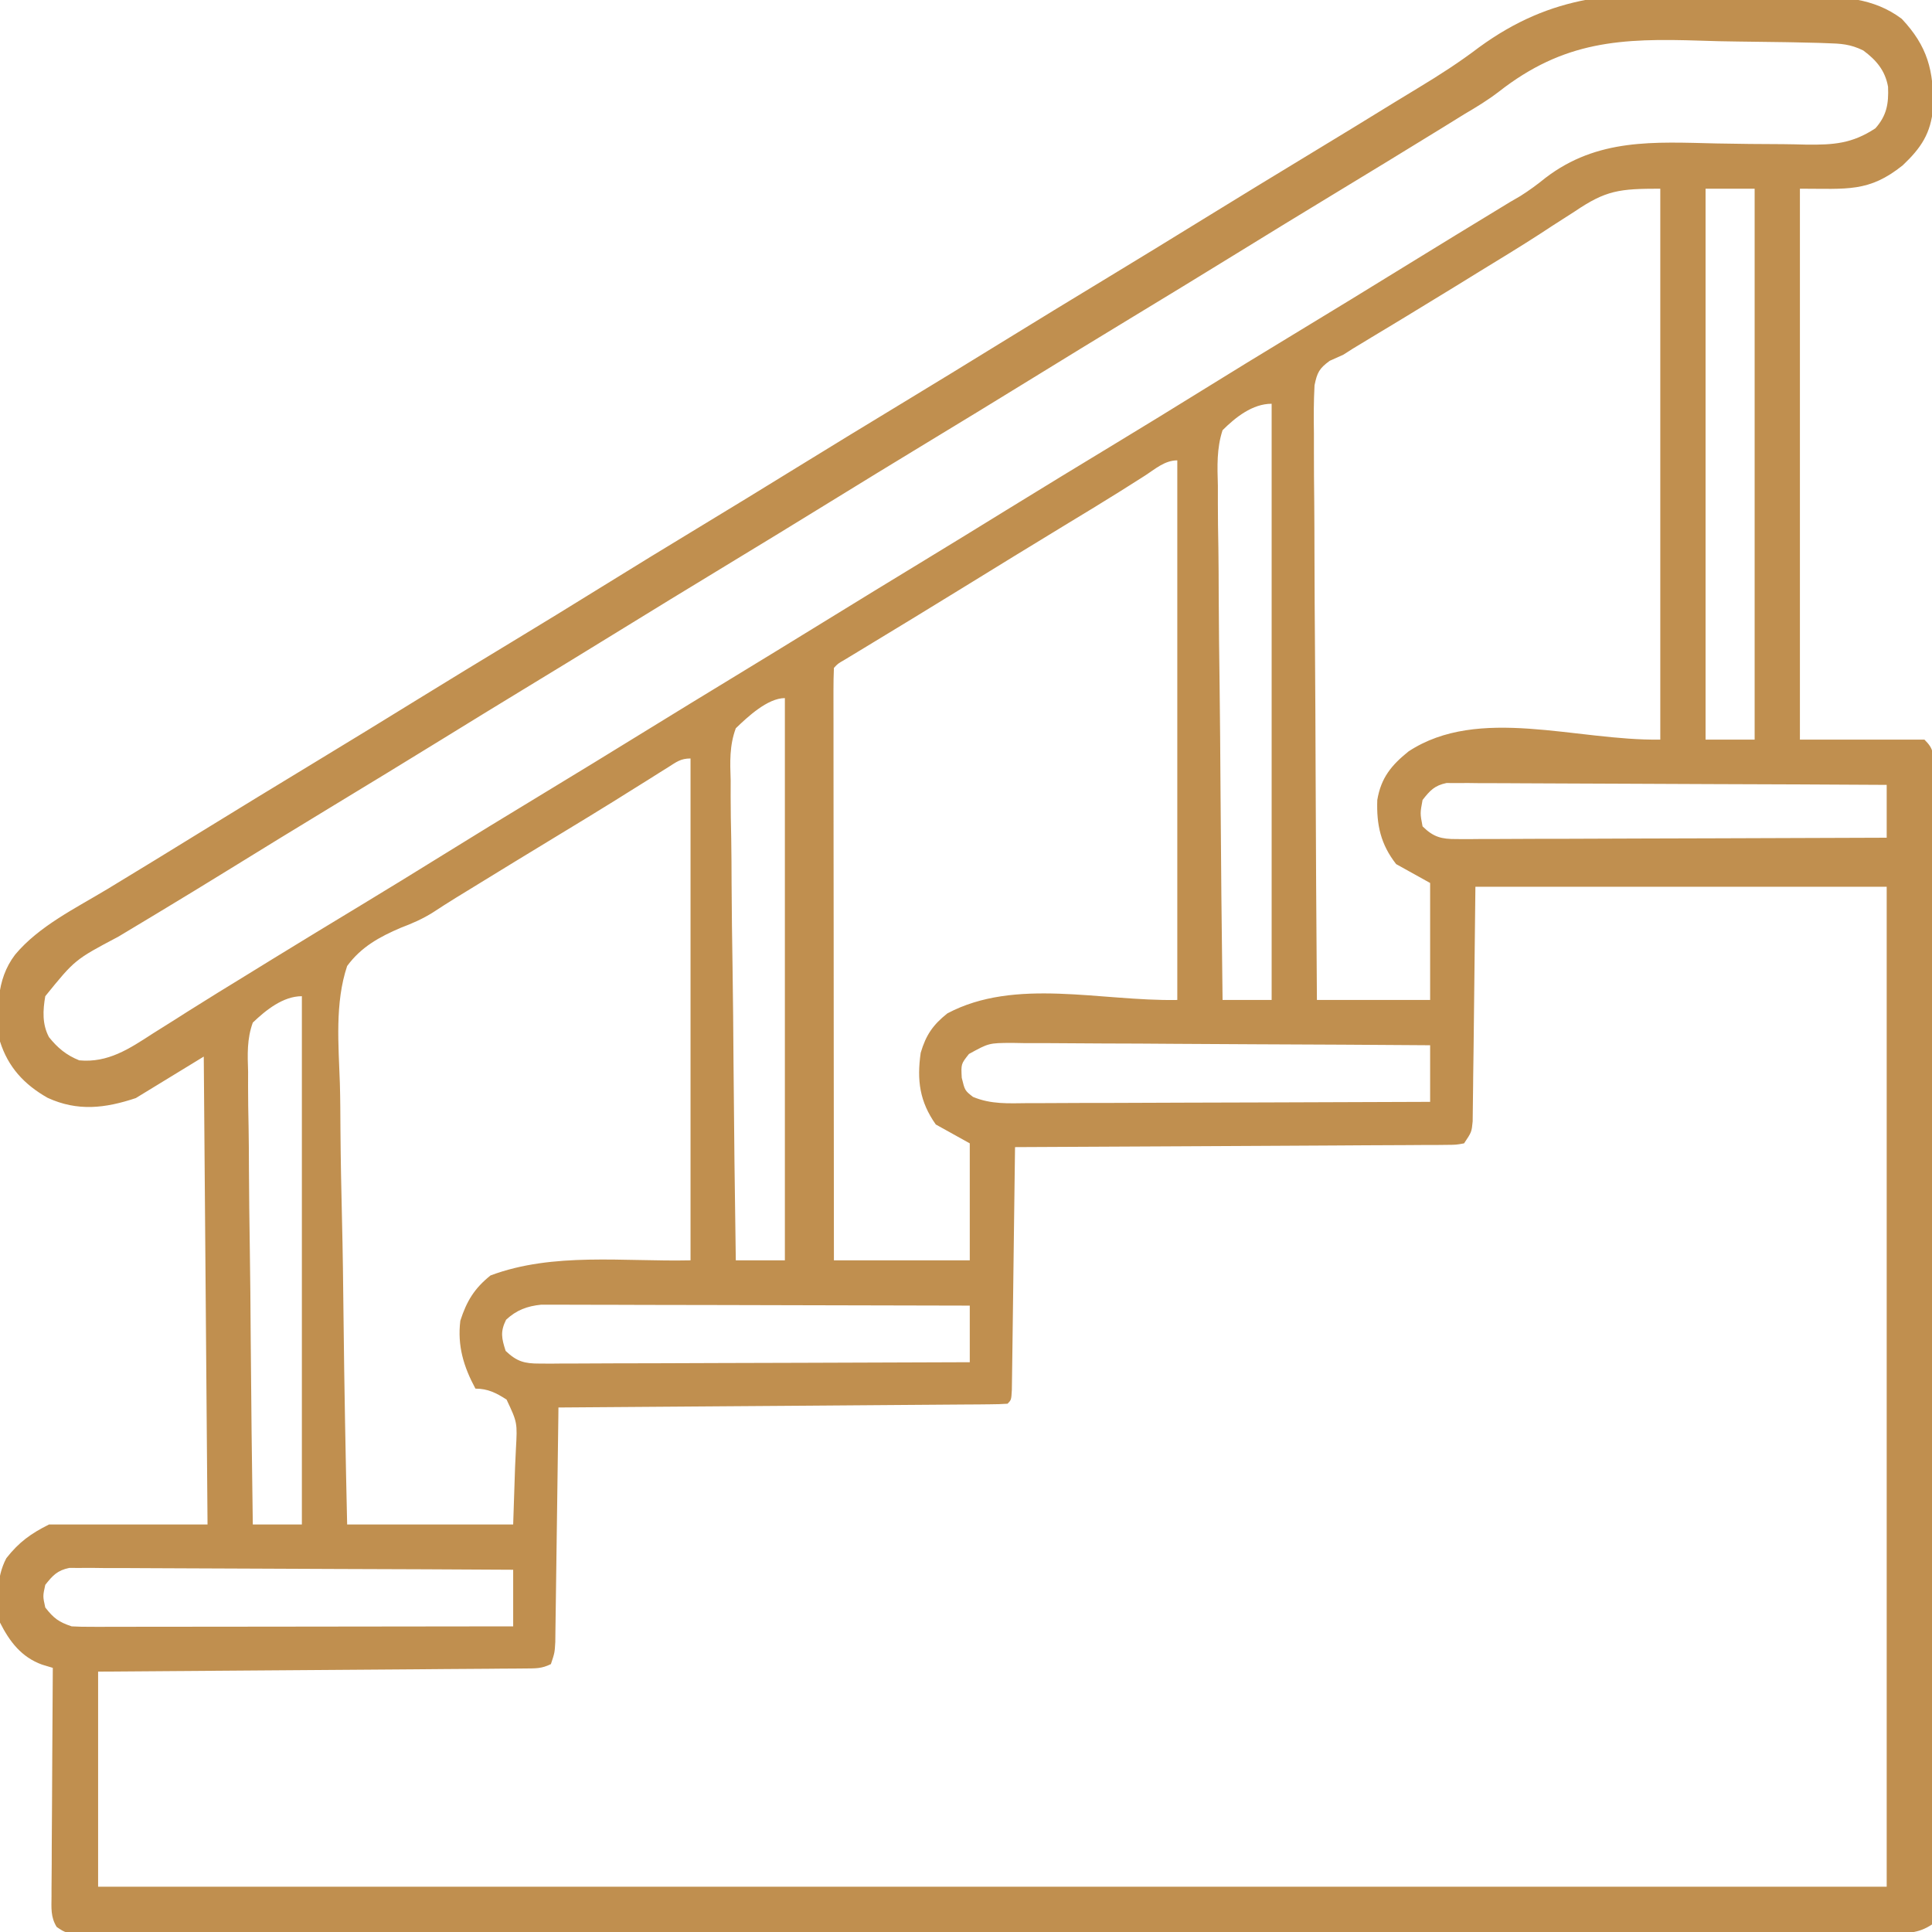 <svg width="60" height="60" viewBox="0 0 60 60" fill="none" xmlns="http://www.w3.org/2000/svg">
<g clip-path="url(#clip0_693_45)">
<path d="M53.018 -0.171C53.444 -0.158 53.87 -0.154 54.297 -0.151C54.812 -0.147 55.326 -0.137 55.84 -0.127C55.936 -0.126 56.032 -0.124 56.13 -0.123C57.188 -0.103 58.182 -0.079 59.062 0.586C59.861 1.436 60.057 2.19 60.035 3.346C59.965 4.142 59.663 4.592 59.091 5.134C58.039 5.977 57.37 5.86 55.898 5.86C55.898 11.506 55.898 17.152 55.898 22.969C57.174 22.969 58.45 22.969 59.765 22.969C60.067 23.27 60.029 23.384 60.029 23.802C60.03 23.93 60.031 24.058 60.032 24.189C60.031 24.331 60.031 24.472 60.03 24.618C60.031 24.767 60.031 24.917 60.032 25.07C60.033 25.486 60.032 25.902 60.032 26.318C60.032 26.766 60.033 27.214 60.034 27.662C60.035 28.54 60.035 29.418 60.035 30.297C60.035 31.01 60.035 31.723 60.036 32.437C60.036 32.538 60.036 32.64 60.036 32.744C60.036 32.95 60.036 33.156 60.036 33.362C60.038 35.295 60.037 37.227 60.036 39.16C60.036 40.93 60.037 42.7 60.039 44.47C60.042 46.286 60.043 48.101 60.042 49.917C60.042 50.937 60.042 51.957 60.044 52.977C60.045 53.845 60.045 54.714 60.044 55.582C60.043 56.025 60.043 56.469 60.045 56.912C60.046 57.392 60.045 57.871 60.044 58.351C60.044 58.493 60.045 58.634 60.046 58.78C60.045 58.907 60.044 59.035 60.044 59.167C60.044 59.278 60.044 59.388 60.044 59.503C60.029 59.589 60.015 59.676 60 59.766C59.559 60.059 59.215 60.033 58.705 60.03C58.608 60.03 58.51 60.031 58.41 60.031C58.079 60.032 57.749 60.031 57.419 60.031C57.181 60.031 56.944 60.032 56.706 60.032C56.05 60.033 55.394 60.033 54.738 60.033C54.032 60.032 53.325 60.033 52.618 60.034C51.234 60.036 49.849 60.036 48.464 60.036C47.339 60.035 46.214 60.036 45.089 60.036C44.927 60.036 44.766 60.036 44.604 60.036C44.361 60.036 44.117 60.037 43.874 60.037C41.611 60.038 39.348 60.038 37.085 60.038C36.957 60.038 36.957 60.038 36.826 60.038C36.394 60.038 35.961 60.037 35.528 60.037C35.443 60.037 35.357 60.037 35.268 60.037C35.094 60.037 34.92 60.037 34.747 60.037C32.042 60.036 29.337 60.037 26.632 60.04C23.596 60.042 20.559 60.043 17.522 60.043C17.198 60.043 16.875 60.043 16.551 60.043C16.472 60.043 16.392 60.043 16.31 60.043C15.105 60.042 13.901 60.043 12.696 60.044C11.327 60.046 9.957 60.046 8.588 60.045C7.889 60.044 7.189 60.044 6.49 60.045C5.851 60.047 5.212 60.046 4.572 60.044C4.34 60.044 4.108 60.044 3.876 60.045C3.562 60.047 3.248 60.046 2.935 60.044C2.843 60.045 2.752 60.046 2.657 60.047C2.051 60.041 2.051 60.041 1.76 59.843C1.568 59.531 1.598 59.25 1.6 58.888C1.6 58.811 1.6 58.735 1.6 58.656C1.6 58.403 1.603 58.15 1.606 57.897C1.607 57.721 1.607 57.546 1.607 57.37C1.609 56.908 1.612 56.447 1.616 55.985C1.62 55.514 1.621 55.042 1.623 54.571C1.627 53.646 1.633 52.722 1.64 51.797C1.531 51.764 1.421 51.731 1.308 51.697C0.667 51.465 0.301 50.987 -0 50.391C-0.094 49.725 -0.126 48.998 0.197 48.391C0.591 47.891 0.955 47.628 1.523 47.344C3.147 47.344 4.772 47.344 6.445 47.344C6.406 42.549 6.368 37.753 6.328 32.813C5.284 33.451 5.284 33.451 4.218 34.102C3.267 34.419 2.413 34.523 1.479 34.094C0.754 33.683 0.253 33.144 -0 32.344C-0.092 31.389 -0.136 30.444 0.468 29.649C1.21 28.759 2.352 28.204 3.332 27.613C4.321 27.014 5.307 26.41 6.291 25.803C7.424 25.105 8.561 24.412 9.699 23.722C10.813 23.047 11.923 22.367 13.031 21.683C13.97 21.104 14.913 20.53 15.857 19.959C16.804 19.385 17.75 18.808 18.691 18.223C19.702 17.595 20.718 16.976 21.736 16.359C22.735 15.754 23.732 15.145 24.726 14.531C25.847 13.84 26.971 13.155 28.098 12.472C29.086 11.873 30.071 11.271 31.054 10.664C32.175 9.973 33.3 9.287 34.426 8.605C35.414 8.006 36.399 7.404 37.382 6.797C38.503 6.106 39.628 5.42 40.754 4.738C41.609 4.22 42.462 3.7 43.312 3.175C43.563 3.021 43.815 2.868 44.067 2.716C44.713 2.326 45.33 1.928 45.931 1.471C48.218 -0.197 50.256 -0.272 53.018 -0.171ZM46.546 2.849C46.203 3.113 45.847 3.328 45.474 3.547C45.25 3.686 45.026 3.824 44.802 3.963C43.669 4.661 42.532 5.354 41.394 6.044C40.406 6.643 39.42 7.245 38.437 7.852C37.316 8.543 36.192 9.229 35.066 9.911C34.078 10.51 33.092 11.113 32.109 11.719C30.988 12.41 29.864 13.096 28.738 13.778C27.75 14.377 26.764 14.98 25.781 15.586C24.729 16.235 23.674 16.879 22.617 17.52C21.42 18.245 20.227 18.976 19.035 19.71C18.109 20.281 17.18 20.848 16.25 21.413C15.414 21.921 14.58 22.433 13.747 22.947C12.614 23.645 11.478 24.338 10.339 25.028C9.227 25.702 8.118 26.382 7.011 27.066C6.333 27.484 5.654 27.898 4.972 28.309C4.898 28.354 4.824 28.399 4.747 28.445C4.389 28.661 4.031 28.876 3.672 29.091C2.327 29.802 2.327 29.802 1.406 30.938C1.33 31.378 1.307 31.807 1.521 32.209C1.791 32.547 2.063 32.77 2.461 32.93C3.353 33.015 4.019 32.569 4.738 32.102C4.978 31.951 5.218 31.801 5.458 31.65C5.582 31.571 5.706 31.492 5.833 31.411C6.451 31.02 7.074 30.639 7.697 30.257C7.953 30.099 8.209 29.941 8.466 29.783C9.356 29.235 10.251 28.694 11.145 28.152C12.022 27.62 12.898 27.085 13.769 26.543C14.71 25.958 15.656 25.381 16.604 24.807C17.813 24.075 19.018 23.337 20.222 22.595C21.038 22.092 21.856 21.592 22.675 21.094C23.634 20.511 24.591 19.925 25.547 19.336C26.612 18.68 27.679 18.027 28.749 17.377C29.585 16.869 30.419 16.356 31.252 15.842C32.398 15.136 33.548 14.435 34.7 13.738C35.577 13.206 36.452 12.671 37.324 12.129C38.265 11.544 39.211 10.967 40.158 10.393C41.367 9.661 42.572 8.924 43.774 8.182C44.711 7.605 45.649 7.032 46.589 6.461C46.738 6.371 46.738 6.371 46.889 6.278C46.997 6.216 47.104 6.153 47.215 6.089C47.495 5.912 47.736 5.735 47.991 5.528C49.611 4.286 51.367 4.41 53.308 4.455C53.998 4.47 54.687 4.474 55.377 4.477C55.615 4.479 55.853 4.485 56.091 4.491C56.947 4.502 57.52 4.46 58.242 3.985C58.593 3.589 58.657 3.224 58.635 2.695C58.546 2.19 58.268 1.864 57.865 1.567C57.467 1.371 57.173 1.353 56.73 1.341C56.611 1.336 56.611 1.336 56.49 1.332C56.228 1.324 55.967 1.319 55.705 1.314C55.569 1.312 55.569 1.312 55.431 1.309C54.95 1.301 54.469 1.294 53.988 1.29C53.595 1.286 53.203 1.277 52.81 1.263C50.345 1.181 48.569 1.265 46.546 2.849ZM48.911 6.563C48.675 6.714 48.439 6.865 48.203 7.017C48.021 7.136 48.021 7.136 47.835 7.258C47.21 7.663 46.573 8.049 45.937 8.438C45.682 8.595 45.428 8.752 45.173 8.909C44.667 9.22 44.159 9.53 43.651 9.838C43.529 9.912 43.407 9.986 43.281 10.062C43.052 10.2 42.823 10.338 42.594 10.476C42.491 10.539 42.387 10.601 42.281 10.666C42.147 10.746 42.147 10.746 42.011 10.829C41.914 10.89 41.818 10.952 41.718 11.016C41.579 11.078 41.44 11.14 41.296 11.205C40.972 11.441 40.905 11.568 40.824 11.966C40.797 12.464 40.797 12.956 40.805 13.454C40.805 13.646 40.805 13.838 40.805 14.029C40.804 14.549 40.809 15.069 40.815 15.589C40.82 16.133 40.821 16.677 40.822 17.22C40.824 18.25 40.831 19.279 40.839 20.308C40.848 21.48 40.853 22.652 40.857 23.824C40.865 26.234 40.88 28.645 40.898 31.055C42.058 31.055 43.218 31.055 44.414 31.055C44.414 29.856 44.414 28.657 44.414 27.422C43.892 27.132 43.892 27.132 43.359 26.836C42.88 26.225 42.745 25.618 42.773 24.844C42.889 24.156 43.209 23.766 43.743 23.336C45.924 21.903 48.953 23.011 51.562 22.969C51.562 17.323 51.562 11.677 51.562 5.86C50.285 5.86 49.876 5.91 48.911 6.563ZM52.968 5.86C52.968 11.506 52.968 17.152 52.968 22.969C53.471 22.969 53.974 22.969 54.492 22.969C54.492 17.323 54.492 11.677 54.492 5.86C53.989 5.86 53.486 5.86 52.968 5.86ZM37.968 13.36C37.782 13.927 37.805 14.486 37.822 15.077C37.822 15.252 37.822 15.426 37.822 15.601C37.821 16.073 37.829 16.544 37.838 17.016C37.846 17.51 37.846 18.003 37.848 18.497C37.852 19.431 37.863 20.366 37.876 21.3C37.89 22.364 37.897 23.428 37.904 24.491C37.917 26.679 37.94 28.867 37.968 31.055C38.471 31.055 38.974 31.055 39.492 31.055C39.492 24.945 39.492 18.835 39.492 12.539C38.899 12.539 38.37 12.959 37.968 13.36ZM35.544 14.78C35.373 14.889 35.201 14.998 35.029 15.106C34.936 15.165 34.843 15.224 34.747 15.284C34.227 15.61 33.703 15.927 33.178 16.245C32.067 16.92 30.959 17.6 29.853 18.282C28.848 18.901 27.839 19.516 26.829 20.127C26.723 20.191 26.618 20.255 26.509 20.321C26.416 20.377 26.323 20.433 26.228 20.491C26.021 20.61 26.021 20.61 25.898 20.742C25.887 20.98 25.884 21.217 25.884 21.455C25.884 21.53 25.884 21.605 25.884 21.683C25.884 21.937 25.884 22.191 25.885 22.445C25.885 22.626 25.885 22.807 25.885 22.988C25.885 23.482 25.885 23.976 25.886 24.47C25.887 24.985 25.887 25.5 25.887 26.015C25.887 26.992 25.889 27.969 25.89 28.945C25.891 30.057 25.892 31.168 25.892 32.28C25.893 34.567 25.895 36.854 25.898 39.141C27.29 39.141 28.682 39.141 30.117 39.141C30.117 37.942 30.117 36.743 30.117 35.508C29.595 35.218 29.595 35.218 29.062 34.922C28.561 34.213 28.471 33.553 28.593 32.696C28.757 32.144 28.97 31.831 29.421 31.472C31.526 30.353 34.178 31.098 36.562 31.055C36.562 25.525 36.562 19.995 36.562 14.297C36.168 14.297 35.868 14.572 35.544 14.78ZM22.851 22.617C22.651 23.159 22.672 23.668 22.692 24.241C22.692 24.404 22.692 24.567 22.691 24.729C22.691 25.169 22.699 25.609 22.709 26.049C22.717 26.51 22.718 26.97 22.72 27.431C22.724 28.302 22.736 29.173 22.75 30.044C22.766 31.036 22.773 32.029 22.78 33.021C22.795 35.061 22.82 37.101 22.851 39.141C23.354 39.141 23.857 39.141 24.375 39.141C24.375 33.379 24.375 27.617 24.375 21.68C23.837 21.68 23.211 22.27 22.851 22.617ZM20.744 23.831C20.648 23.891 20.551 23.951 20.452 24.013C20.347 24.079 20.242 24.146 20.134 24.214C19.908 24.355 19.682 24.497 19.456 24.637C19.281 24.747 19.281 24.747 19.102 24.859C18.55 25.203 17.994 25.54 17.439 25.877C16.458 26.472 15.479 27.07 14.502 27.671C14.385 27.742 14.269 27.814 14.149 27.887C13.915 28.032 13.682 28.18 13.452 28.332C13.129 28.536 12.808 28.676 12.451 28.811C11.785 29.095 11.216 29.407 10.781 30C10.396 31.149 10.514 32.449 10.555 33.645C10.569 34.127 10.57 34.61 10.573 35.092C10.58 36.004 10.598 36.915 10.62 37.826C10.646 38.864 10.658 39.903 10.669 40.941C10.692 43.076 10.733 45.21 10.781 47.344C12.482 47.344 14.184 47.344 15.937 47.344C15.957 46.757 15.976 46.169 15.996 45.564C16.004 45.38 16.013 45.196 16.022 45.006C16.068 44.179 16.068 44.179 15.732 43.465C15.412 43.259 15.149 43.125 14.765 43.125C14.399 42.445 14.2 41.794 14.296 41.016C14.493 40.406 14.733 40.011 15.234 39.61C17.178 38.881 19.369 39.187 21.445 39.141C21.445 33.998 21.445 28.854 21.445 23.555C21.136 23.555 21.005 23.666 20.744 23.831ZM44.179 24.844C44.101 25.259 44.101 25.259 44.179 25.664C44.519 25.998 44.765 26.06 45.234 26.058C45.411 26.059 45.411 26.059 45.591 26.06C45.72 26.058 45.849 26.057 45.981 26.056C46.185 26.056 46.185 26.056 46.394 26.056C46.844 26.056 47.294 26.053 47.744 26.05C48.056 26.049 48.368 26.049 48.68 26.049C49.418 26.048 50.155 26.045 50.893 26.041C51.733 26.037 52.572 26.035 53.412 26.034C55.139 26.03 56.866 26.024 58.593 26.016C58.593 25.474 58.593 24.933 58.593 24.375C56.783 24.364 54.973 24.356 53.163 24.351C52.322 24.349 51.482 24.345 50.642 24.34C49.909 24.335 49.176 24.332 48.444 24.331C48.056 24.331 47.668 24.329 47.28 24.326C46.847 24.322 46.414 24.322 45.981 24.322C45.853 24.32 45.724 24.319 45.591 24.317C45.473 24.317 45.355 24.318 45.234 24.319C45.08 24.318 45.08 24.318 44.923 24.317C44.551 24.395 44.411 24.548 44.179 24.844ZM45.82 27.539C45.791 30.03 45.791 30.03 45.764 32.521C45.76 32.833 45.756 33.144 45.751 33.456C45.751 33.537 45.75 33.618 45.749 33.701C45.747 33.94 45.744 34.179 45.74 34.417C45.739 34.552 45.737 34.686 45.735 34.825C45.703 35.157 45.703 35.157 45.468 35.508C45.222 35.553 45.222 35.553 44.911 35.555C44.793 35.556 44.675 35.558 44.554 35.559C44.36 35.559 44.36 35.559 44.162 35.559C43.958 35.56 43.958 35.56 43.749 35.562C43.298 35.566 42.846 35.567 42.395 35.568C42.083 35.57 41.77 35.572 41.458 35.574C40.719 35.58 39.98 35.583 39.24 35.586C38.399 35.589 37.558 35.594 36.716 35.599C34.985 35.61 33.254 35.618 31.523 35.625C31.522 35.723 31.521 35.821 31.519 35.922C31.508 36.845 31.496 37.768 31.483 38.69C31.477 39.165 31.471 39.639 31.465 40.113C31.459 40.571 31.453 41.028 31.447 41.486C31.444 41.66 31.442 41.835 31.44 42.01C31.437 42.255 31.434 42.499 31.43 42.743C31.428 42.882 31.426 43.021 31.424 43.165C31.406 43.477 31.406 43.477 31.289 43.594C31.108 43.607 30.927 43.611 30.745 43.612C30.569 43.614 30.569 43.614 30.389 43.616C30.259 43.617 30.129 43.617 29.995 43.618C29.859 43.619 29.723 43.62 29.583 43.621C29.131 43.625 28.679 43.628 28.227 43.631C27.914 43.633 27.602 43.636 27.289 43.638C26.549 43.644 25.809 43.65 25.069 43.655C24.227 43.66 23.385 43.667 22.543 43.673C20.809 43.687 19.076 43.699 17.343 43.711C17.342 43.806 17.341 43.9 17.34 43.998C17.328 44.889 17.316 45.781 17.304 46.672C17.297 47.131 17.291 47.589 17.285 48.047C17.279 48.49 17.273 48.932 17.267 49.374C17.265 49.543 17.262 49.712 17.26 49.88C17.258 50.117 17.254 50.353 17.25 50.589C17.248 50.724 17.247 50.858 17.245 50.997C17.226 51.328 17.226 51.328 17.109 51.68C16.824 51.822 16.64 51.813 16.322 51.816C16.205 51.817 16.088 51.818 15.968 51.819C15.775 51.82 15.775 51.82 15.579 51.821C15.444 51.822 15.309 51.824 15.17 51.825C14.722 51.828 14.274 51.831 13.827 51.834C13.517 51.837 13.207 51.839 12.898 51.842C12.165 51.847 11.432 51.853 10.699 51.858C9.783 51.864 8.867 51.871 7.951 51.878C6.316 51.891 4.681 51.903 3.047 51.914C3.047 54.119 3.047 56.323 3.047 58.594C21.377 58.594 39.707 58.594 58.593 58.594C58.593 48.346 58.593 38.098 58.593 27.539C54.378 27.539 50.163 27.539 45.82 27.539ZM7.851 31.758C7.667 32.266 7.687 32.746 7.705 33.282C7.705 33.434 7.704 33.586 7.704 33.743C7.704 34.158 7.711 34.573 7.72 34.988C7.729 35.423 7.729 35.858 7.731 36.292C7.735 37.115 7.745 37.937 7.758 38.759C7.773 39.695 7.78 40.632 7.786 41.568C7.8 43.493 7.823 45.419 7.851 47.344C8.354 47.344 8.857 47.344 9.375 47.344C9.375 41.93 9.375 36.516 9.375 30.938C8.791 30.938 8.255 31.371 7.851 31.758ZM30.092 32.732C29.845 33.043 29.845 33.043 29.868 33.472C29.964 33.867 29.964 33.867 30.217 34.065C30.78 34.3 31.318 34.265 31.922 34.259C32.056 34.259 32.191 34.259 32.33 34.259C32.776 34.259 33.222 34.256 33.668 34.253C33.977 34.253 34.286 34.252 34.595 34.252C35.326 34.251 36.056 34.248 36.787 34.244C37.618 34.24 38.45 34.238 39.282 34.237C40.992 34.233 42.703 34.227 44.414 34.219C44.414 33.639 44.414 33.059 44.414 32.461C42.606 32.448 40.797 32.437 38.989 32.431C38.15 32.428 37.31 32.424 36.471 32.417C35.739 32.411 35.007 32.407 34.275 32.406C33.888 32.405 33.5 32.403 33.113 32.399C32.68 32.395 32.248 32.394 31.815 32.395C31.687 32.392 31.558 32.39 31.426 32.388C30.71 32.392 30.71 32.392 30.092 32.732ZM15.717 40.986C15.532 41.358 15.578 41.563 15.703 41.953C16.048 42.282 16.286 42.349 16.757 42.347C16.934 42.348 16.934 42.348 17.115 42.349C17.244 42.347 17.372 42.346 17.505 42.345C17.709 42.345 17.709 42.345 17.917 42.345C18.367 42.345 18.818 42.342 19.268 42.339C19.58 42.339 19.892 42.338 20.204 42.338C20.941 42.337 21.679 42.334 22.416 42.33C23.256 42.326 24.096 42.324 24.935 42.323C26.663 42.319 28.39 42.313 30.117 42.305C30.117 41.725 30.117 41.145 30.117 40.547C28.355 40.542 26.592 40.538 24.83 40.535C24.012 40.534 23.193 40.532 22.375 40.529C21.586 40.527 20.796 40.526 20.007 40.525C19.705 40.524 19.404 40.524 19.102 40.522C18.681 40.521 18.259 40.52 17.837 40.52C17.712 40.52 17.587 40.519 17.459 40.518C17.286 40.518 17.286 40.518 17.11 40.519C17.01 40.519 16.91 40.519 16.808 40.518C16.369 40.563 16.04 40.685 15.717 40.986ZM1.406 49.219C1.328 49.571 1.328 49.571 1.406 49.922C1.667 50.256 1.822 50.373 2.226 50.508C2.414 50.519 2.601 50.522 2.789 50.522C2.905 50.522 3.021 50.522 3.14 50.523C3.267 50.522 3.394 50.522 3.525 50.521C3.659 50.521 3.792 50.521 3.93 50.521C4.373 50.521 4.817 50.52 5.26 50.52C5.567 50.519 5.874 50.519 6.181 50.519C6.906 50.519 7.632 50.518 8.358 50.517C9.185 50.515 10.011 50.514 10.837 50.514C12.537 50.513 14.237 50.511 15.937 50.508C15.937 49.928 15.937 49.348 15.937 48.75C14.112 48.739 12.286 48.731 10.461 48.726C9.613 48.724 8.766 48.72 7.918 48.715C7.179 48.71 6.441 48.707 5.702 48.706C5.311 48.706 4.92 48.704 4.529 48.701C4.092 48.697 3.655 48.697 3.219 48.697C3.089 48.695 2.959 48.694 2.825 48.692C2.706 48.693 2.587 48.693 2.465 48.694C2.362 48.693 2.258 48.693 2.152 48.693C1.78 48.77 1.639 48.925 1.406 49.219Z" fill="#C08F4F"/>
</g>
<defs>
<clipPath id="clip0_693_45">
<rect width="60" height="60" fill="white"/>
</clipPath>
</defs>
</svg>
